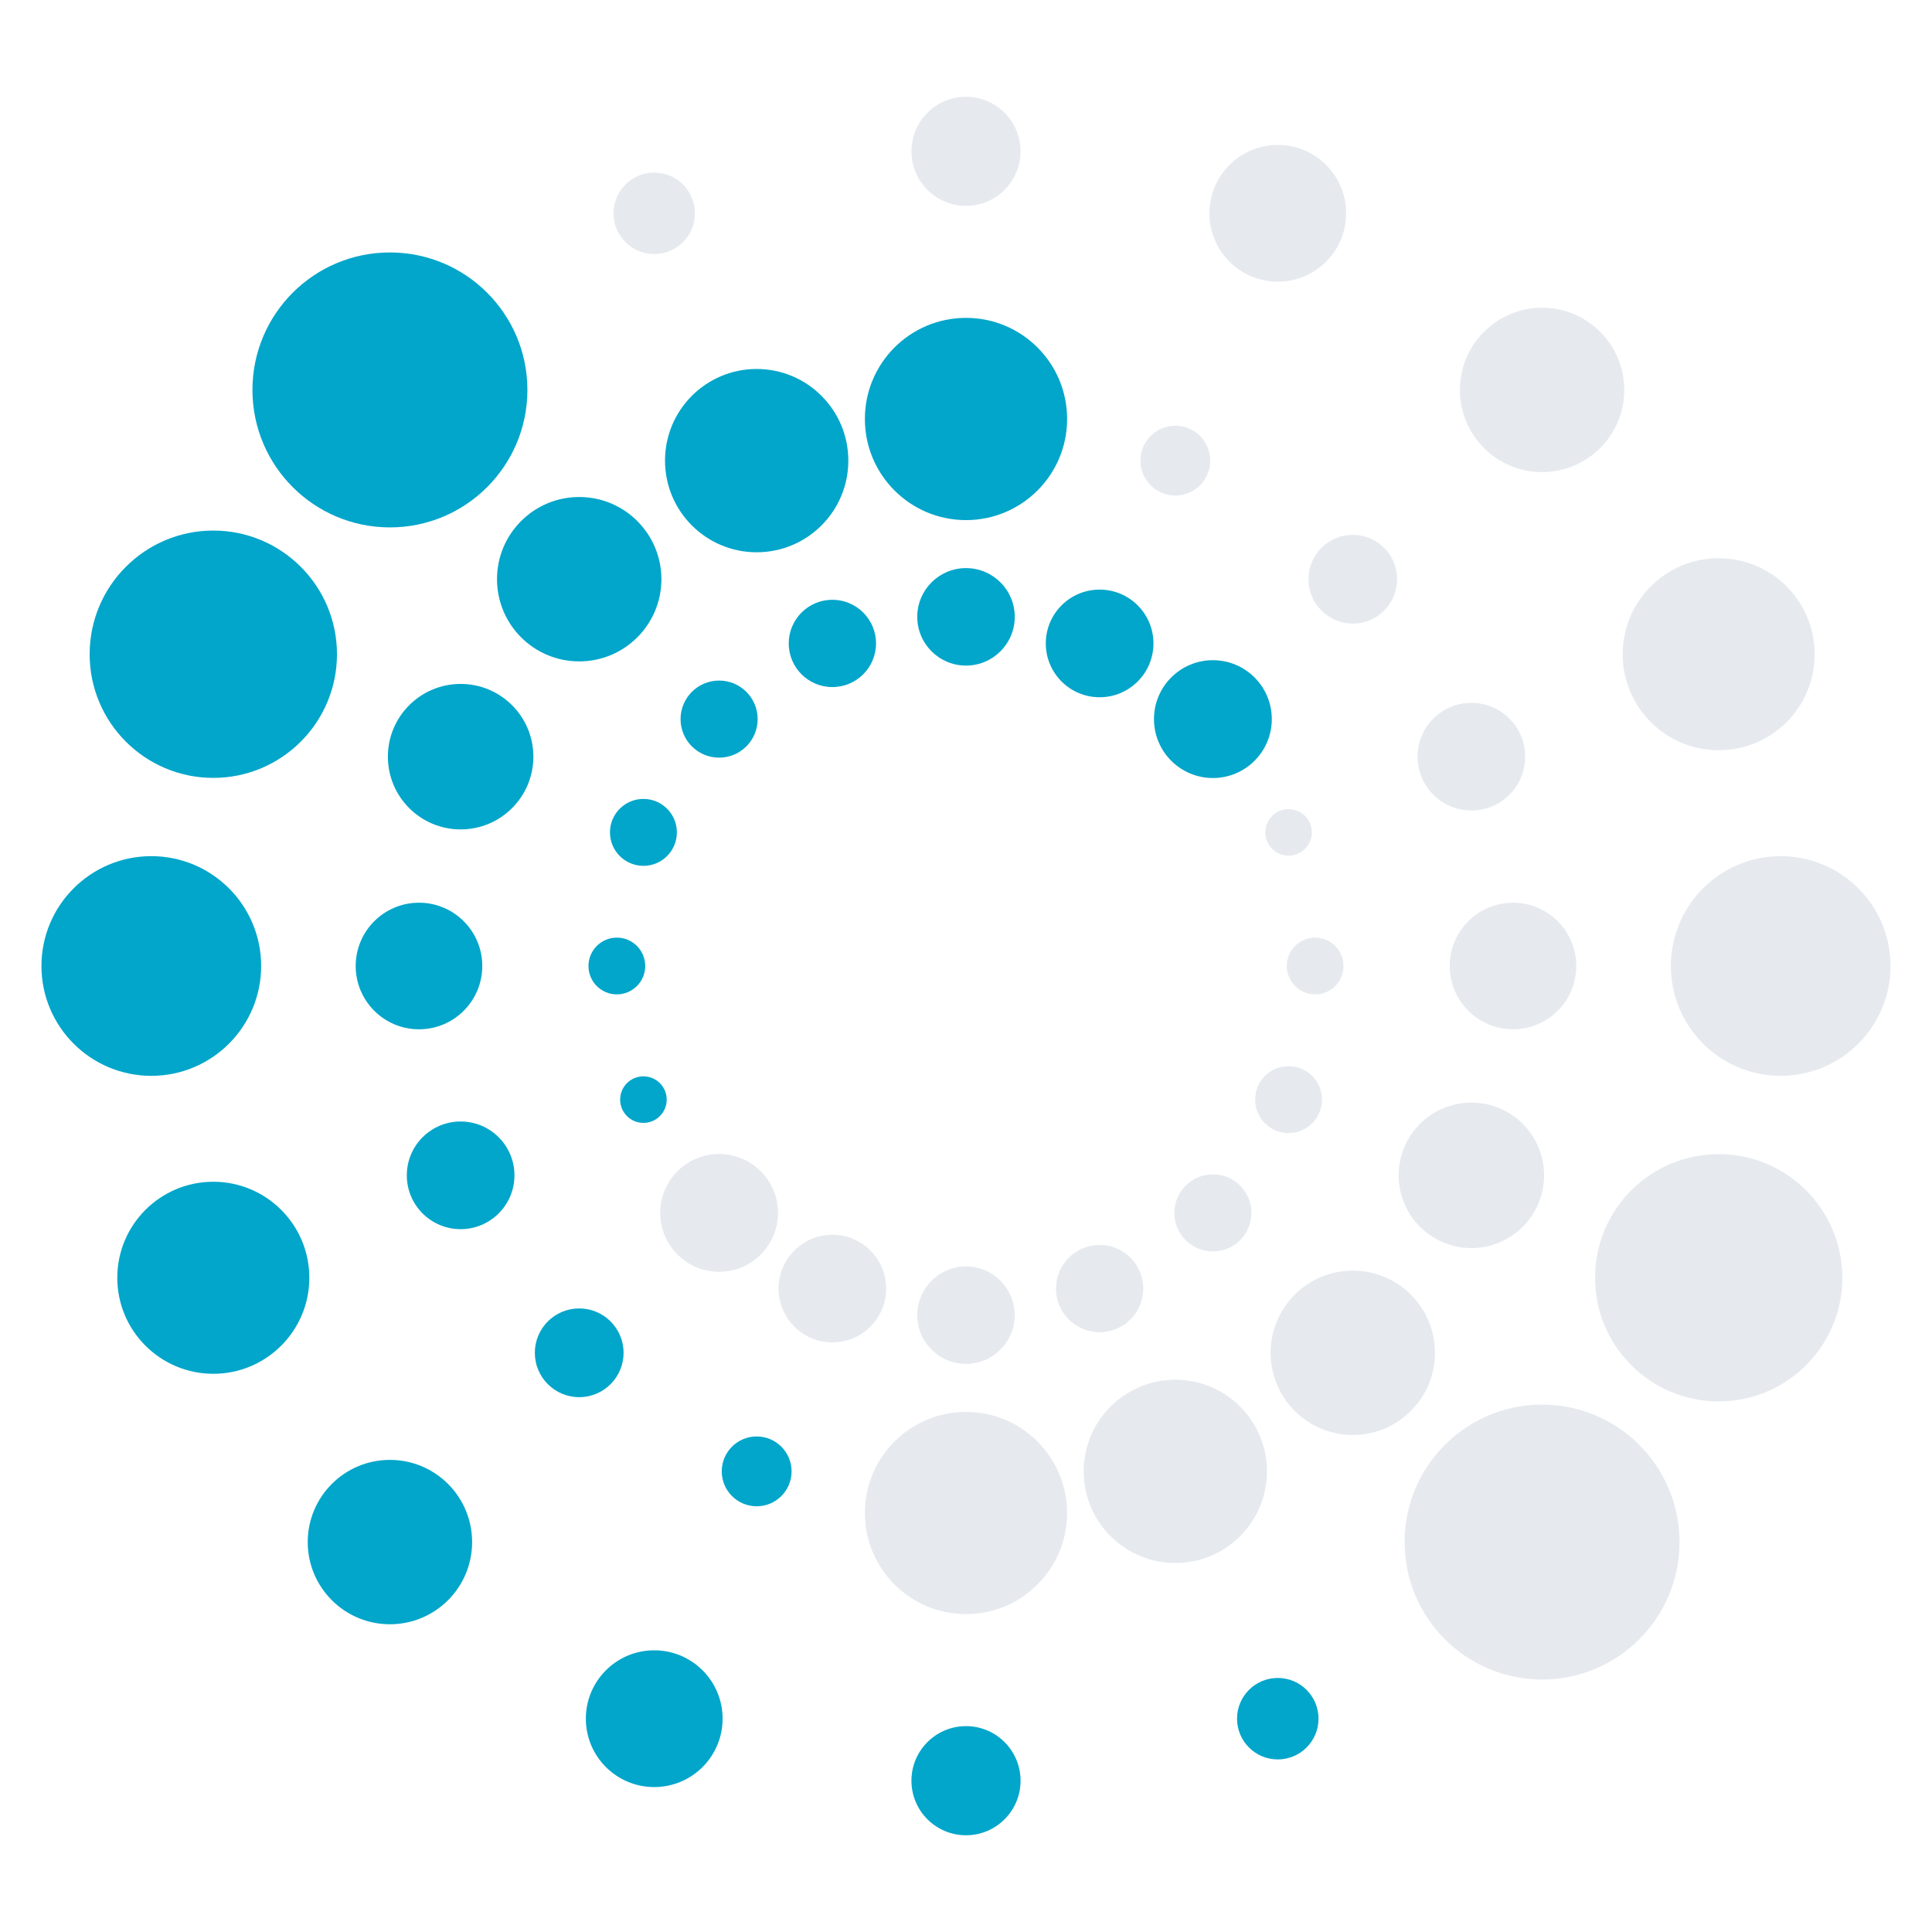 <?xml version="1.0" encoding="UTF-8" standalone="no"?><svg width="166" height="166" version="1.1" xmlns="http://www.w3.org/2000/svg" xmlns:xlink="http://www.w3.org/1999/xlink"><circle cx="83" cy="53" r="4.188" fill="#01a6ca"></circle><circle cx="94.481" cy="55.284" r="4.625" fill="#01a6ca"></circle><circle cx="104.213" cy="61.787" r="5.062" fill="#01a6ca"></circle><circle cx="110.716" cy="71.519" r="2" fill="#e6eaef"></circle><circle cx="113" cy="83" r="2.438" fill="#e6eaef"></circle><circle cx="110.716" cy="94.481" r="2.875" fill="#e6eaef"></circle><circle cx="104.213" cy="104.213" r="3.312" fill="#e6eaef"></circle><circle cx="94.481" cy="110.716" r="3.75" fill="#e6eaef"></circle><circle cx="83" cy="113" r="4.188" fill="#e6eaef"></circle><circle cx="71.519" cy="110.716" r="4.625" fill="#e6eaef"></circle><circle cx="61.787" cy="104.213" r="5.062" fill="#e6eaef"></circle><circle cx="55.284" cy="94.481" r="2" fill="#01a6ca"></circle><circle cx="53" cy="83" r="2.438" fill="#01a6ca"></circle><circle cx="55.284" cy="71.519" r="2.875" fill="#01a6ca"></circle><circle cx="61.787" cy="61.787" r="3.312" fill="#01a6ca"></circle><circle cx="71.519" cy="55.284" r="3.75" fill="#01a6ca"></circle><circle cx="83" cy="36" r="8.688" fill="#01a6ca"></circle><circle cx="100.986" cy="39.578" r="3" fill="#e6eaef"></circle><circle cx="116.234" cy="49.766" r="3.812" fill="#e6eaef"></circle><circle cx="126.422" cy="65.014" r="4.625" fill="#e6eaef"></circle><circle cx="130" cy="83" r="5.438" fill="#e6eaef"></circle><circle cx="126.422" cy="100.986" r="6.25" fill="#e6eaef"></circle><circle cx="116.234" cy="116.234" r="7.062" fill="#e6eaef"></circle><circle cx="100.986" cy="126.422" r="7.875" fill="#e6eaef"></circle><circle cx="83" cy="130" r="8.688" fill="#e6eaef"></circle><circle cx="65.014" cy="126.422" r="3" fill="#01a6ca"></circle><circle cx="49.766" cy="116.234" r="3.812" fill="#01a6ca"></circle><circle cx="39.578" cy="100.986" r="4.625" fill="#01a6ca"></circle><circle cx="36" cy="83" r="5.438" fill="#01a6ca"></circle><circle cx="39.578" cy="65.014" r="6.25" fill="#01a6ca"></circle><circle cx="49.766" cy="49.766" r="7.062" fill="#01a6ca"></circle><circle cx="65.014" cy="39.578" r="7.875" fill="#01a6ca"></circle><circle cx="83" cy="13" r="4.688" fill="#e6eaef"></circle><circle cx="109.788" cy="18.328" r="5.875" fill="#e6eaef"></circle><circle cx="132.497" cy="33.503" r="7.062" fill="#e6eaef"></circle><circle cx="147.672" cy="56.212" r="8.25" fill="#e6eaef"></circle><circle cx="153" cy="83" r="9.438" fill="#e6eaef"></circle><circle cx="147.672" cy="109.788" r="10.625" fill="#e6eaef"></circle><circle cx="132.497" cy="132.497" r="11.812" fill="#e6eaef"></circle><circle cx="109.788" cy="147.672" r="3.5" fill="#01a6ca"></circle><circle cx="83" cy="153" r="4.688" fill="#01a6ca"></circle><circle cx="56.212" cy="147.672" r="5.875" fill="#01a6ca"></circle><circle cx="33.503" cy="132.497" r="7.062" fill="#01a6ca"></circle><circle cx="18.328" cy="109.788" r="8.25" fill="#01a6ca"></circle><circle cx="13" cy="83" r="9.438" fill="#01a6ca"></circle><circle cx="18.328" cy="56.212" r="10.625" fill="#01a6ca"></circle><circle cx="33.503" cy="33.503" r="11.812" fill="#01a6ca"></circle><circle cx="56.212" cy="18.328" r="3.5" fill="#e6eaef"></circle></svg>